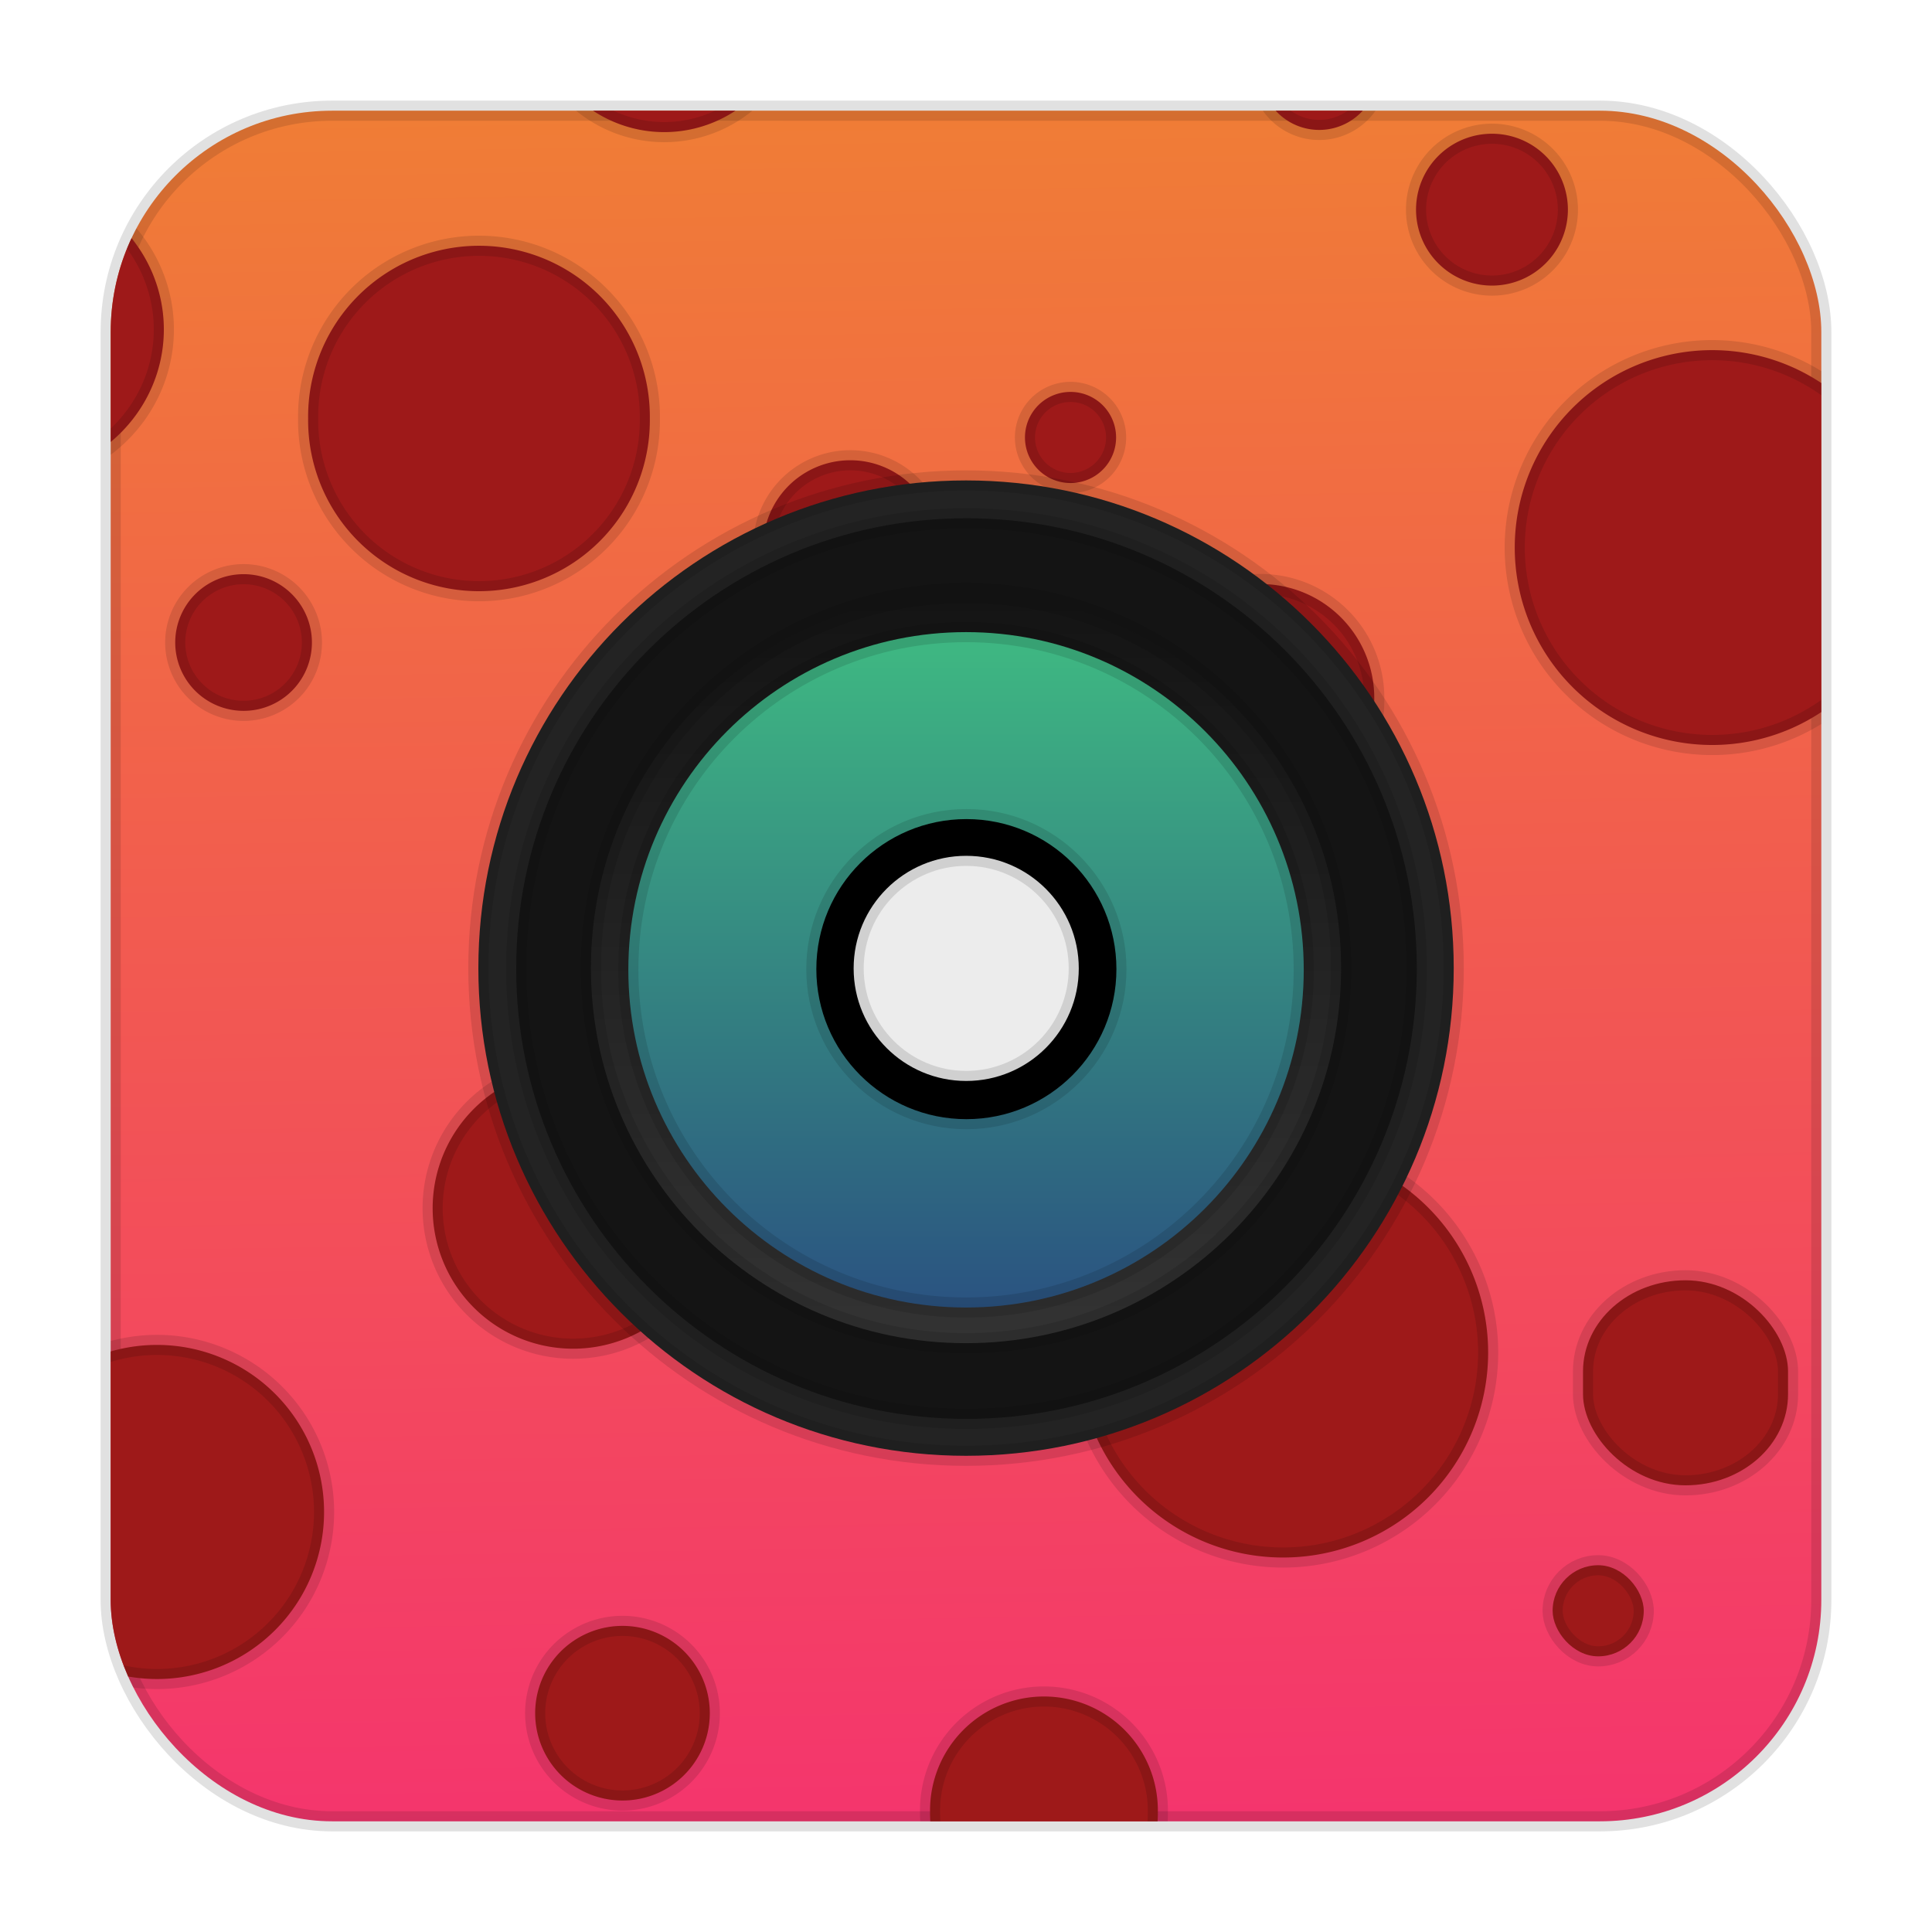 <?xml version="1.0" encoding="UTF-8" standalone="no"?>
<svg
   xmlns:dc="http://purl.org/dc/elements/1.1/"
   xmlns:cc="http://creativecommons.org/ns#"
   xmlns:rdf="http://www.w3.org/1999/02/22-rdf-syntax-ns#"
   xmlns:svg="http://www.w3.org/2000/svg"
   xmlns="http://www.w3.org/2000/svg"
   xmlns:xlink="http://www.w3.org/1999/xlink"
   xmlns:sodipodi="http://sodipodi.sourceforge.net/DTD/sodipodi-0.dtd"
   xmlns:inkscape="http://www.inkscape.org/namespaces/inkscape"
   id="svg237"
   height="96"
   width="96"
   version="1.1"
   inkscape:version="0.91 r13725"
   sodipodi:docname="cheese.svg">
  <sodipodi:namedview
     pagecolor="#ffffff"
     bordercolor="#666666"
     borderopacity="1"
     objecttolerance="10"
     gridtolerance="10"
     guidetolerance="10"
     inkscape:pageopacity="0"
     inkscape:pageshadow="2"
     inkscape:window-width="1366"
     inkscape:window-height="716"
     id="namedview130"
     showgrid="false"
     inkscape:zoom="6.9532167"
     inkscape:cx="32.391147"
     inkscape:cy="30.963954"
     inkscape:window-x="0"
     inkscape:window-y="24"
     inkscape:window-maximized="1"
     inkscape:current-layer="svg237" />
  <defs
     id="defs239">
    <linearGradient
       id="linearGradient4403"
       inkscape:collect="always">
      <stop
         id="stop4405"
         offset="0"
         style="stop-color:#f4356d;stop-opacity:1" />
      <stop
         id="stop4407"
         offset="1"
         style="stop-color:#f07e35;stop-opacity:1" />
    </linearGradient>
    <linearGradient
       inkscape:collect="always"
       id="linearGradient4367">
      <stop
         style="stop-color:#f4d46d;stop-opacity:1;"
         offset="0"
         id="stop4369" />
      <stop
         style="stop-color:#f09f35;stop-opacity:1"
         offset="1"
         id="stop4371" />
    </linearGradient>
    <linearGradient
       inkscape:collect="always"
       id="linearGradient4359">
      <stop
         style="stop-color:#2a5181;stop-opacity:1"
         offset="0"
         id="stop4361" />
      <stop
         style="stop-color:#3eb682;stop-opacity:1"
         offset="1"
         id="stop4363" />
    </linearGradient>
    <linearGradient
       id="linearGradient3320-7"
       x2="0"
       y1="14.859"
       y2="35.428"
       gradientUnits="userSpaceOnUse">
      <stop
         id="stop300"
         stop-color="#141414"
         offset="0" />
      <stop
         id="stop302"
         stop-color="#333"
         offset="1" />
    </linearGradient>
    <path
       id="SVGCleanerId_2"
       d="m35.459 25.081c0 5.732-4.647 10.378-10.378 10.378-5.732 0-10.378-4.647-10.378-10.378 0-5.732 4.647-10.378 10.378-10.378 5.732 0 10.378 4.647 10.378 10.378z" />
    <path
       id="SVGCleanerId_3"
       d="m-17.586 19.82c0 4.339-3.517 7.856-7.856 7.856s-7.856-3.517-7.856-7.856 3.517-7.856 7.856-7.856 7.856 3.517 7.856 7.856z" />
    <linearGradient
       inkscape:collect="always"
       xlink:href="#linearGradient4359"
       id="linearGradient4365"
       x1="-24.679"
       y1="27.968"
       x2="-24.679"
       y2="12.413"
       gradientUnits="userSpaceOnUse" />
    <linearGradient
       inkscape:collect="always"
       xlink:href="#linearGradient4403"
       id="linearGradient4373"
       x1="50.452"
       y1="90.415"
       x2="49.102"
       y2="4.068"
       gradientUnits="userSpaceOnUse" />
    <clipPath
       clipPathUnits="userSpaceOnUse"
       id="clipPath4397">
      <rect
         style="opacity:1;fill:url(#linearGradient4401);fill-opacity:1;stroke:#000000;stroke-width:1;stroke-linecap:butt;stroke-linejoin:miter;stroke-miterlimit:4;stroke-dasharray:none;stroke-dashoffset:0;stroke-opacity:0.12"
         id="rect4399"
         width="85"
         height="85"
         x="5.5"
         y="5.5"
         rx="11" />
    </clipPath>
    <linearGradient
       inkscape:collect="always"
       xlink:href="#linearGradient4367"
       id="linearGradient4401"
       gradientUnits="userSpaceOnUse"
       x1="50.452"
       y1="90.415"
       x2="49.102"
       y2="4.068" />
  </defs>
  <rect
     rx="11"
     y="5.5"
     x="5.5"
     height="85"
     width="85"
     id="rect4244"
     style="opacity:1;fill:url(#linearGradient4373);fill-opacity:1;stroke:#000000;stroke-width:1;stroke-linecap:butt;stroke-linejoin:miter;stroke-miterlimit:4;stroke-dasharray:none;stroke-dashoffset:0;stroke-opacity:0.12" />
  <g
     id="g4375"
     clip-path="url(#clipPath4397)"
     style="stroke:#000000;stroke-width:1;stroke-miterlimit:4;stroke-dasharray:none;stroke-opacity:0.12">
    <path
       inkscape:connector-curvature="0"
       style="fill:#9e1919;fill-opacity:1;stroke:#000000;stroke-opacity:0.12;stroke-width:1;stroke-miterlimit:4;stroke-dasharray:none"
       d="m 32.29,20.794 a 8.49,8.49 0 1 1 -16.979,0 8.49,8.49 0 1 1 16.979,0 z"
       id="path339" />
    <path
       inkscape:connector-curvature="0"
       style="fill:#9e1919;fill-opacity:1;stroke:#000000;stroke-opacity:0.12;stroke-width:1;stroke-miterlimit:4;stroke-dasharray:none"
       d="m 46.59,27.209 a 4.339,4.339 0 1 1 -8.678,0 4.339,4.339 0 1 1 8.678,0 z"
       id="path341" />
    <path
       inkscape:connector-curvature="0"
       style="fill:#9e1919;fill-opacity:1;stroke:#000000;stroke-opacity:0.12;stroke-width:1;stroke-miterlimit:4;stroke-dasharray:none"
       d="m 55.458,21.738 a 2.264,2.264 0 1 1 -4.528,0 2.264,2.264 0 1 1 4.528,0 z"
       id="path343" />
    <path
       inkscape:connector-curvature="0"
       style="fill:#9e1919;fill-opacity:1;stroke:#000000;stroke-opacity:0.12;stroke-width:1;stroke-miterlimit:4;stroke-dasharray:none"
       d="m 68.286,34.755 a 5.66,5.66 0 1 1 -11.319,0 5.66,5.66 0 1 1 11.319,0 z"
       id="path345" />
    <path
       inkscape:connector-curvature="0"
       style="fill:#9e1919;fill-opacity:1;stroke:#000000;stroke-opacity:0.12;stroke-width:1;stroke-miterlimit:4;stroke-dasharray:none"
       d="m 35.459,60.036 a 6.98,6.98 0 1 1 -13.961,0 6.98,6.98 0 1 1 13.961,0 z"
       id="path347" />
    <path
       inkscape:connector-curvature="0"
       style="fill:#9e1919;fill-opacity:1;stroke:#000000;stroke-opacity:0.12;stroke-width:1;stroke-miterlimit:4;stroke-dasharray:none"
       d="m 73.945,67.204 a 10.188,10.188 0 0 1 -20.376,0 10.188,10.188 0 1 1 20.376,0 z"
       id="path349" />
    <path
       inkscape:connector-curvature="0"
       style="fill:#9e1919;fill-opacity:1;stroke:#000000;stroke-opacity:0.12;stroke-width:1;stroke-miterlimit:4;stroke-dasharray:none"
       d="m 51.496,55.32 a 3.585,3.585 0 1 1 -7.169,0 3.585,3.585 0 1 1 7.169,0 z"
       id="path351" />
    <path
       inkscape:connector-curvature="0"
       style="fill:#9e1919;fill-opacity:1;stroke:#000000;stroke-opacity:0.12;stroke-width:1;stroke-miterlimit:4;stroke-dasharray:none"
       d="m 16.103,75.129 a 8.301,8.301 0 1 1 -16.602,0 8.301,8.301 0 1 1 16.602,0 z"
       id="path353" />
    <path
       inkscape:connector-curvature="0"
       style="fill:#9e1919;fill-opacity:1;stroke:#000000;stroke-opacity:0.12;stroke-width:1;stroke-miterlimit:4;stroke-dasharray:none"
       d="m 35.27,85.128 a 4.339,4.339 0 1 1 -8.678,0 4.339,4.339 0 1 1 8.678,0 z"
       id="path355" />
    <path
       inkscape:connector-curvature="0"
       style="fill:#9e1919;fill-opacity:1;stroke:#000000;stroke-opacity:0.12;stroke-width:1;stroke-miterlimit:4;stroke-dasharray:none"
       d="m 57.533,90.033 a 5.66,5.66 0 1 1 -11.319,0 5.66,5.66 0 1 1 11.319,0 z"
       id="path357" />
    <path
       inkscape:connector-curvature="0"
       style="fill:#9e1919;fill-opacity:1;stroke:#000000;stroke-opacity:0.12;stroke-width:1;stroke-miterlimit:4;stroke-dasharray:none"
       d="m 77.908,10.418 a 3.773,3.773 0 1 1 -7.546,0 3.773,3.773 0 1 1 7.546,0 z"
       id="path359" />
    <path
       inkscape:connector-curvature="0"
       style="fill:#9e1919;fill-opacity:1;stroke:#000000;stroke-opacity:0.12;stroke-width:1;stroke-miterlimit:4;stroke-dasharray:none"
       d="m 94.887,27.208 a 9.81,9.81 0 1 1 -19.62,0 9.81,9.81 0 1 1 19.62,0 z"
       id="path361" />
    <rect
       x="77.149"
       y="77.775"
       width="4.528"
       height="4.528"
       rx="2.264"
       style="fill:#9e1919;fill-opacity:1;stroke:#000000;stroke-opacity:0.12;stroke-width:1;stroke-miterlimit:4;stroke-dasharray:none"
       id="rect363" />
    <rect
       x="78.659"
       y="63.617"
       width="10.188"
       height="10.188"
       ry="4.528"
       rx="5.093"
       style="fill:#9e1919;fill-opacity:1;stroke:#000000;stroke-opacity:0.12;stroke-width:1;stroke-miterlimit:4;stroke-dasharray:none"
       id="rect365" />
    <path
       inkscape:connector-curvature="0"
       style="fill:#9e1919;fill-opacity:1;stroke:#000000;stroke-opacity:0.12;stroke-width:1;stroke-miterlimit:4;stroke-dasharray:none"
       d="m 15.499,31.926 a 3.396,3.396 0 1 1 -6.792,0 3.396,3.396 0 1 1 6.792,0 z"
       id="path367" />
    <path
       inkscape:connector-curvature="0"
       style="fill:#9e1919;fill-opacity:1;stroke:#000000;stroke-opacity:0.12;stroke-width:1;stroke-miterlimit:4;stroke-dasharray:none"
       d="m 39.421,0.23 a 6.415,6.415 0 0 1 -12.829,0 6.415,6.415 0 1 1 12.829,0 z"
       id="path369" />
    <path
       inkscape:connector-curvature="0"
       style="fill:#9e1919;fill-opacity:1;stroke:#000000;stroke-opacity:0.12;stroke-width:1;stroke-miterlimit:4;stroke-dasharray:none"
       d="m 8.141,16.455 a 7.547,7.358 0 0 1 -15.093,0 7.547,7.358 0 1 1 15.093,0 z"
       id="path371" />
    <path
       inkscape:connector-curvature="0"
       style="fill:#9e1919;fill-opacity:1;stroke:#000000;stroke-opacity:0.12;stroke-width:1;stroke-miterlimit:4;stroke-dasharray:none"
       d="m 68.475,3.532 a 2.924,2.924 0 1 1 -5.848,0 2.924,2.924 0 1 1 5.848,0 z"
       id="path373" />
  </g>
  <use
     x="0"
     y="0"
     width="100%"
     height="100%"
     transform="matrix(2.335,0,0,2.335,-10.562,-10.459)"
     xlink:href="#SVGCleanerId_2"
     style="fill:#232323;stroke:#000000;stroke-width:0.428;stroke-miterlimit:4;stroke-dasharray:none;stroke-opacity:0.12"
     id="use423" />
  <use
     x="0"
     y="0"
     width="100%"
     height="100%"
     transform="matrix(2.156,0,0,2.156,-6.05,-5.947)"
     xlink:href="#SVGCleanerId_2"
     style="fill:#141414;stroke:#000000;stroke-width:0.464;stroke-miterlimit:4;stroke-dasharray:none;stroke-opacity:0.12"
     id="use425" />
  <use
     x="0"
     y="0"
     width="100%"
     height="100%"
     transform="matrix(1.796,0,0,1.796,2.955,3.058)"
     xlink:href="#SVGCleanerId_2"
     style="fill:url(#linearGradient3320-7);stroke:#000000;stroke-width:0.557;stroke-miterlimit:4;stroke-dasharray:none;stroke-opacity:0.12"
     id="use427" />
  <use
     x="0"
     y="0"
     width="100%"
     height="100%"
     transform="matrix(2.136,0,0,2.136,102.346,5.854)"
     xlink:href="#SVGCleanerId_3"
     style="fill:url(#linearGradient4365);fill-opacity:1;stroke:#000000;stroke-width:0.468;stroke-miterlimit:4;stroke-dasharray:none;stroke-opacity:0.12"
     id="use429" />
  <use
     x="0"
     y="0"
     width="100%"
     height="100%"
     transform="matrix(0.949,0,0,0.949,72.163,29.346)"
     xlink:href="#SVGCleanerId_3"
     id="use431"
     style="stroke:#000000;stroke-width:1.053;stroke-miterlimit:4;stroke-dasharray:none;stroke-opacity:0.12" />
  <use
     x="0"
     y="0"
     width="100%"
     height="100%"
     transform="matrix(0.712,0,0,0.712,66.125,34.007)"
     xlink:href="#SVGCleanerId_3"
     style="fill:#ececec;fill-opacity:1;stroke:#000000;stroke-width:1.405;stroke-miterlimit:4;stroke-dasharray:none;stroke-opacity:0.12"
     id="use433" />
</svg>
